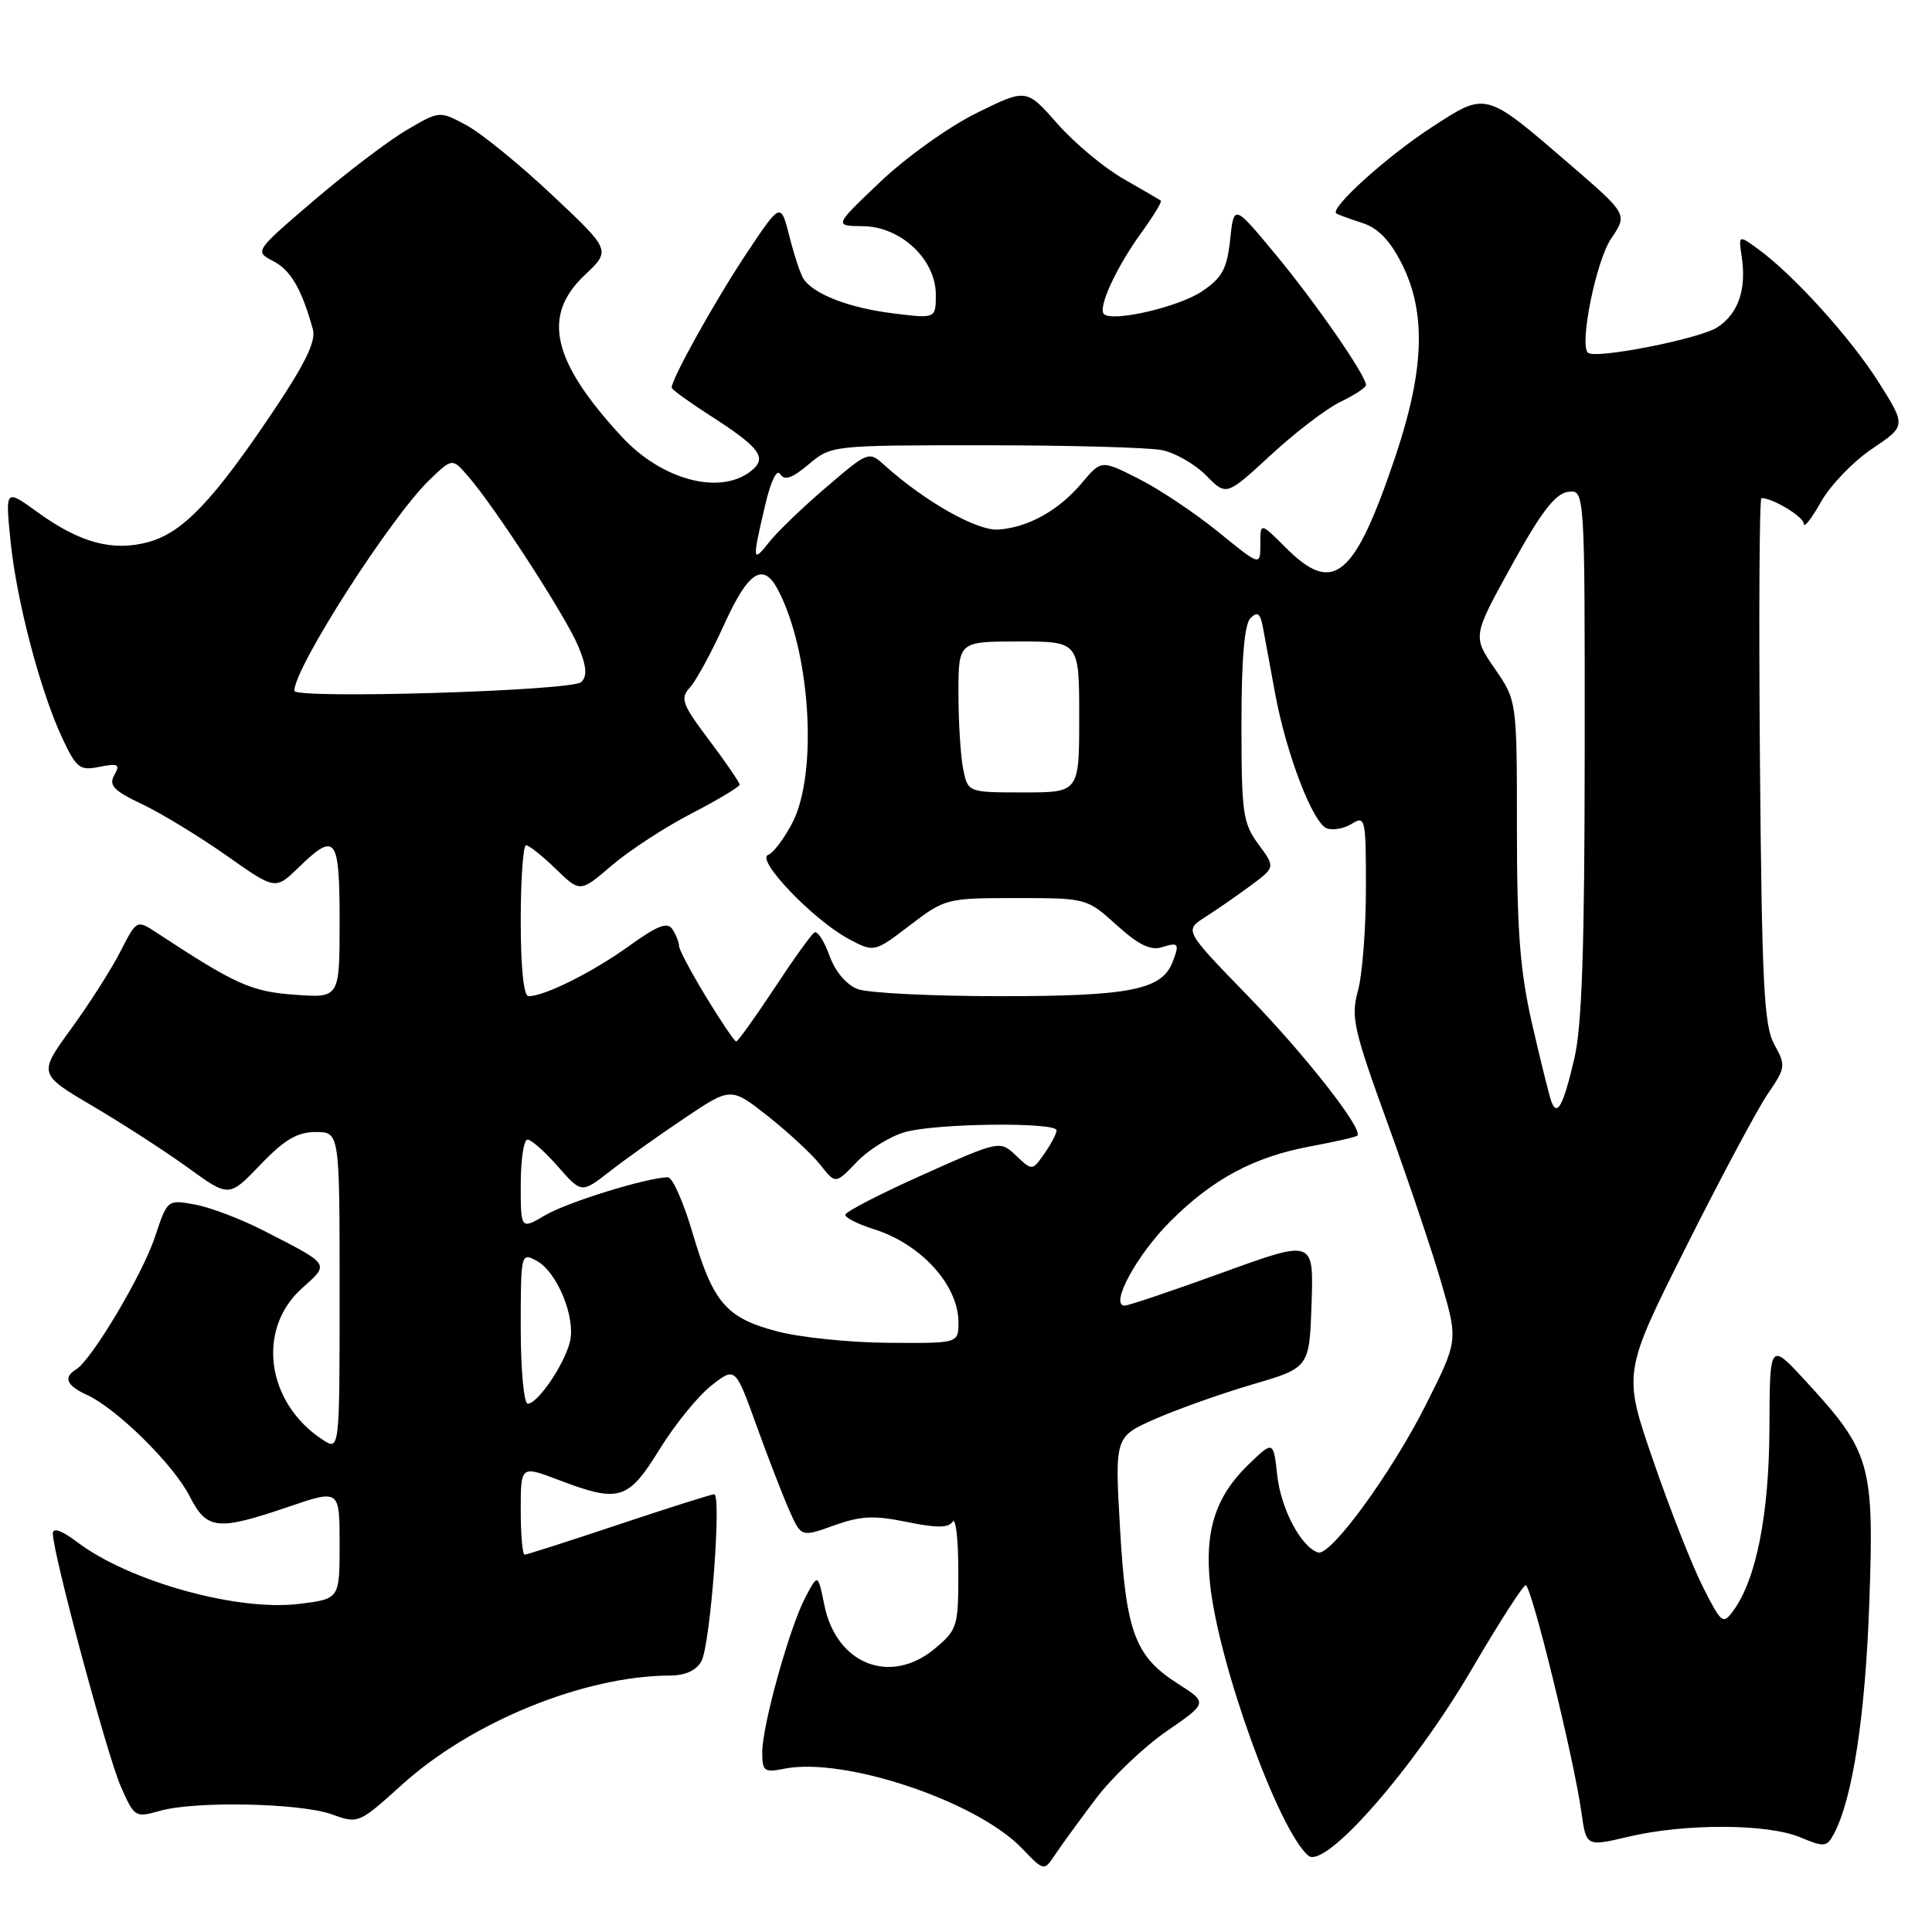 <?xml version="1.0" encoding="UTF-8" standalone="no"?>
<!DOCTYPE svg PUBLIC "-//W3C//DTD SVG 1.1//EN" "http://www.w3.org/Graphics/SVG/1.1/DTD/svg11.dtd" >
<svg xmlns="http://www.w3.org/2000/svg" xmlns:xlink="http://www.w3.org/1999/xlink" version="1.1" viewBox="0 0 256 256">
 <g >
 <path fill="currentColor"
d=" M 145.21 238.33 C 147.36 235.49 151.58 231.47 154.58 229.40 C 160.05 225.63 160.05 225.63 156.03 223.07 C 150.37 219.45 149.18 216.24 148.40 202.36 C 147.72 190.37 147.72 190.37 153.11 188.00 C 156.07 186.70 161.88 184.64 166.00 183.43 C 173.50 181.23 173.50 181.23 173.79 172.73 C 174.07 164.24 174.07 164.24 162.01 168.62 C 155.37 171.03 149.53 173.00 149.02 173.00 C 146.99 173.00 150.62 166.28 155.04 161.87 C 160.71 156.19 166.20 153.26 173.79 151.87 C 176.93 151.29 179.66 150.66 179.85 150.48 C 180.69 149.66 172.95 139.78 165.28 131.89 C 156.92 123.28 156.92 123.28 159.71 121.51 C 161.24 120.53 163.96 118.65 165.75 117.32 C 168.99 114.91 168.99 114.91 166.75 111.87 C 164.69 109.09 164.50 107.73 164.50 95.97 C 164.50 87.33 164.89 82.71 165.69 81.91 C 166.62 80.98 166.99 81.25 167.34 83.11 C 167.59 84.42 168.31 88.33 168.94 91.78 C 170.41 99.82 173.93 109.04 175.81 109.76 C 176.61 110.06 178.11 109.79 179.13 109.15 C 180.91 108.04 181.00 108.46 180.99 117.74 C 180.99 123.11 180.51 129.21 179.93 131.30 C 178.98 134.75 179.35 136.40 183.85 148.80 C 186.58 156.34 189.81 165.91 191.01 170.07 C 193.20 177.64 193.20 177.64 188.97 186.07 C 184.40 195.16 176.30 206.27 174.64 205.71 C 172.40 204.97 169.75 199.97 169.25 195.55 C 168.73 190.87 168.73 190.87 165.38 194.11 C 161.05 198.31 159.60 202.88 160.34 209.90 C 161.47 220.57 169.47 242.65 173.37 245.89 C 175.59 247.74 187.28 234.40 195.00 221.21 C 198.57 215.10 201.80 210.08 202.16 210.05 C 202.90 209.99 208.54 232.96 209.54 240.10 C 210.18 244.70 210.18 244.70 215.84 243.36 C 223.31 241.60 234.21 241.64 238.53 243.45 C 241.72 244.78 242.07 244.75 242.99 243.02 C 245.47 238.38 247.16 227.42 247.69 212.47 C 248.35 193.98 247.89 192.37 239.28 183.02 C 234.50 177.82 234.50 177.82 234.46 189.16 C 234.42 200.65 232.72 209.27 229.66 213.45 C 228.31 215.29 228.10 215.12 225.67 210.33 C 224.25 207.54 221.28 200.00 219.07 193.57 C 215.04 181.90 215.04 181.90 223.42 165.20 C 228.03 156.01 232.91 146.88 234.26 144.91 C 236.61 141.48 236.65 141.19 235.11 138.41 C 233.73 135.92 233.46 130.46 233.20 100.75 C 233.04 81.64 233.13 66.00 233.40 66.00 C 234.92 66.00 239.00 68.48 239.02 69.41 C 239.03 70.01 240.05 68.70 241.29 66.50 C 242.53 64.30 245.58 61.13 248.06 59.47 C 252.58 56.43 252.58 56.43 248.92 50.63 C 245.21 44.76 237.62 36.38 232.93 32.98 C 230.36 31.12 230.36 31.12 230.79 34.05 C 231.43 38.38 230.33 41.55 227.58 43.36 C 225.21 44.91 211.31 47.64 210.40 46.73 C 209.25 45.58 211.51 34.53 213.48 31.62 C 215.67 28.39 215.67 28.39 208.09 21.85 C 196.70 12.03 197.01 12.11 189.65 16.90 C 183.75 20.74 176.14 27.62 177.07 28.28 C 177.31 28.44 178.85 29.01 180.50 29.54 C 182.60 30.21 184.18 31.84 185.75 34.96 C 188.99 41.40 188.75 48.95 184.95 60.32 C 179.50 76.56 176.72 78.92 170.40 72.60 C 167.00 69.20 167.00 69.20 167.00 72.11 C 167.00 75.02 167.00 75.02 161.45 70.50 C 158.40 68.02 153.66 64.85 150.92 63.46 C 145.93 60.93 145.93 60.93 143.35 64.00 C 140.29 67.63 136.29 69.87 132.31 70.17 C 129.52 70.39 122.61 66.49 117.30 61.73 C 115.11 59.75 115.11 59.75 109.48 64.56 C 106.39 67.20 102.99 70.47 101.93 71.82 C 99.69 74.66 99.65 74.35 101.36 67.05 C 102.12 63.76 102.93 62.08 103.39 62.82 C 103.95 63.72 104.95 63.38 107.15 61.53 C 110.15 59.01 110.20 59.00 130.45 59.00 C 141.62 59.00 152.19 59.29 153.95 59.64 C 155.71 59.99 158.35 61.51 159.83 63.01 C 162.50 65.73 162.50 65.73 168.40 60.28 C 171.65 57.28 175.81 54.10 177.65 53.23 C 179.49 52.35 181.00 51.35 181.00 51.02 C 181.00 49.75 174.29 40.06 169.00 33.69 C 163.50 27.06 163.50 27.06 163.00 31.75 C 162.58 35.64 161.95 36.80 159.28 38.60 C 156.17 40.69 147.39 42.72 146.27 41.61 C 145.45 40.78 147.92 35.41 151.21 30.87 C 152.83 28.64 154.00 26.71 153.82 26.58 C 153.65 26.46 151.41 25.16 148.85 23.69 C 146.29 22.23 142.35 18.94 140.10 16.38 C 136.00 11.72 136.00 11.72 129.42 14.97 C 125.79 16.75 120.06 20.84 116.67 24.07 C 110.50 29.93 110.50 29.93 114.33 29.97 C 119.35 30.01 124.00 34.37 124.00 39.04 C 124.00 42.23 124.00 42.23 118.25 41.51 C 112.42 40.78 107.70 38.94 106.43 36.88 C 106.04 36.26 105.21 33.73 104.59 31.27 C 103.44 26.78 103.44 26.78 98.82 33.73 C 94.74 39.87 89.00 50.17 89.00 51.36 C 89.00 51.60 91.22 53.21 93.92 54.95 C 100.82 59.37 101.78 60.70 99.40 62.50 C 95.27 65.63 87.63 63.55 82.39 57.87 C 73.14 47.86 71.76 41.84 77.48 36.45 C 80.96 33.17 80.96 33.17 73.16 25.84 C 68.87 21.80 63.76 17.64 61.80 16.59 C 58.24 14.67 58.24 14.67 53.87 17.24 C 51.47 18.65 45.95 22.84 41.61 26.55 C 33.72 33.30 33.72 33.30 36.22 34.61 C 38.54 35.82 39.96 38.27 41.46 43.64 C 41.90 45.19 40.45 48.18 36.11 54.64 C 28.25 66.34 24.21 70.57 19.71 71.81 C 14.99 73.12 10.61 71.95 4.99 67.88 C 0.70 64.77 0.70 64.77 1.39 71.64 C 2.18 79.57 5.33 91.58 8.27 97.84 C 10.13 101.80 10.57 102.14 13.19 101.61 C 15.67 101.12 15.95 101.27 15.15 102.70 C 14.38 104.07 15.06 104.77 18.86 106.57 C 21.41 107.79 26.42 110.84 29.99 113.35 C 36.48 117.93 36.48 117.93 39.54 114.97 C 44.49 110.16 45.00 110.82 45.00 122.12 C 45.00 132.24 45.00 132.24 39.07 131.81 C 33.29 131.39 31.25 130.48 20.81 123.62 C 18.12 121.85 18.12 121.85 15.96 126.07 C 14.78 128.39 11.84 133.00 9.44 136.30 C 5.07 142.31 5.07 142.31 12.28 146.56 C 16.25 148.89 21.94 152.58 24.93 154.74 C 30.35 158.67 30.35 158.67 34.50 154.33 C 37.69 151.01 39.39 150.00 41.83 150.00 C 45.00 150.00 45.00 150.00 45.00 171.12 C 45.00 192.24 45.00 192.24 42.75 190.77 C 35.27 185.87 33.95 176.11 40.04 170.68 C 43.69 167.41 43.84 167.63 35.00 163.10 C 31.98 161.54 27.85 159.97 25.84 159.61 C 22.18 158.94 22.18 158.94 20.53 163.91 C 18.88 168.88 12.17 180.16 10.10 181.44 C 8.36 182.51 8.80 183.59 11.50 184.82 C 15.43 186.61 22.98 194.04 25.10 198.21 C 27.42 202.74 28.75 202.88 38.25 199.65 C 45.00 197.35 45.00 197.35 45.00 204.60 C 45.00 211.86 45.00 211.86 39.68 212.52 C 31.49 213.54 17.16 209.57 10.25 204.35 C 8.17 202.78 7.00 202.37 7.00 203.20 C 7.00 205.80 14.20 232.61 16.00 236.70 C 17.80 240.80 17.92 240.88 21.17 239.95 C 25.83 238.62 39.81 238.90 44.00 240.42 C 47.46 241.68 47.56 241.64 53.29 236.46 C 62.50 228.14 77.38 222.08 88.71 222.02 C 90.85 222.01 92.27 221.35 92.95 220.09 C 94.13 217.89 95.64 198.00 94.63 198.00 C 94.27 198.00 88.58 199.80 82.00 202.00 C 75.42 204.20 69.80 206.00 69.52 206.00 C 69.23 206.00 69.00 203.34 69.00 200.10 C 69.00 194.19 69.00 194.19 74.01 196.10 C 82.07 199.16 83.21 198.81 87.39 192.05 C 89.41 188.77 92.50 184.97 94.25 183.60 C 97.43 181.11 97.43 181.11 100.21 188.81 C 101.73 193.04 103.70 198.12 104.57 200.10 C 106.17 203.69 106.17 203.69 110.50 202.13 C 114.05 200.86 115.82 200.77 120.17 201.67 C 124.11 202.48 125.69 202.47 126.23 201.63 C 126.64 201.01 126.98 203.95 126.98 208.16 C 127.00 215.50 126.87 215.93 123.92 218.41 C 118.04 223.36 110.85 220.57 109.24 212.72 C 108.38 208.50 108.38 208.50 106.73 211.63 C 104.62 215.62 101.00 228.62 101.00 232.20 C 101.00 234.71 101.26 234.90 103.94 234.36 C 111.86 232.78 129.44 238.67 135.43 244.93 C 138.34 247.96 138.34 247.96 139.82 245.73 C 140.64 244.50 143.07 241.17 145.21 238.33 Z  M 69.00 175.96 C 69.00 166.10 69.04 165.95 71.08 167.05 C 73.83 168.51 76.32 174.59 75.51 177.83 C 74.74 180.87 71.24 186.00 69.93 186.00 C 69.42 186.00 69.00 181.50 69.00 175.96 Z  M 103.00 176.42 C 96.20 174.63 94.50 172.64 91.76 163.34 C 90.57 159.30 89.11 156.00 88.51 156.00 C 85.83 156.00 75.20 159.28 72.25 161.02 C 69.00 162.93 69.00 162.93 69.00 156.97 C 69.00 153.68 69.40 151.00 69.90 151.00 C 70.39 151.00 72.20 152.60 73.92 154.56 C 77.05 158.13 77.05 158.13 80.78 155.23 C 82.82 153.63 87.28 150.46 90.68 148.18 C 96.85 144.03 96.85 144.03 101.78 147.92 C 104.49 150.07 107.61 152.96 108.71 154.36 C 110.71 156.91 110.71 156.91 113.55 153.95 C 115.11 152.32 117.99 150.54 119.94 150.00 C 124.15 148.83 140.00 148.66 140.00 149.78 C 140.00 150.21 139.28 151.59 138.39 152.85 C 136.78 155.15 136.78 155.15 134.63 153.12 C 132.48 151.10 132.48 151.10 122.24 155.68 C 116.61 158.20 112.00 160.58 112.00 160.97 C 112.00 161.36 113.69 162.21 115.75 162.86 C 122.04 164.82 127.00 170.28 127.00 175.22 C 127.00 178.00 127.00 178.00 117.75 177.93 C 112.66 177.90 106.03 177.22 103.00 176.42 Z  M 205.54 145.89 C 205.27 145.13 204.13 140.55 203.02 135.71 C 201.42 128.73 201.00 123.41 201.00 109.89 C 201.00 92.86 201.00 92.86 198.06 88.59 C 195.12 84.31 195.12 84.31 200.31 74.91 C 204.18 67.88 206.07 65.42 207.75 65.18 C 210.00 64.86 210.00 64.86 209.98 99.68 C 209.97 125.54 209.62 135.99 208.60 140.30 C 207.12 146.59 206.32 148.05 205.54 145.89 Z  M 93.57 132.12 C 91.61 128.88 89.99 125.85 89.98 125.37 C 89.98 124.89 89.59 123.90 89.12 123.16 C 88.45 122.11 87.17 122.60 83.28 125.40 C 78.45 128.86 72.16 132.00 70.03 132.00 C 69.39 132.00 69.00 128.21 69.00 122.00 C 69.00 116.50 69.32 112.00 69.70 112.00 C 70.09 112.00 71.86 113.41 73.64 115.13 C 76.87 118.27 76.87 118.27 81.07 114.67 C 83.38 112.70 88.13 109.60 91.63 107.79 C 95.13 105.98 97.99 104.26 98.00 103.97 C 98.00 103.68 96.19 101.03 93.97 98.08 C 90.34 93.25 90.09 92.56 91.44 91.07 C 92.27 90.15 94.31 86.39 95.98 82.70 C 99.13 75.76 101.10 74.46 103.03 78.05 C 107.37 86.16 108.41 102.31 105.03 108.95 C 103.94 111.07 102.48 113.03 101.78 113.28 C 100.11 113.90 107.73 121.86 112.38 124.37 C 115.83 126.22 115.83 126.22 120.56 122.61 C 125.21 119.06 125.44 119.00 134.64 119.00 C 143.97 119.00 144.01 119.01 147.96 122.58 C 150.85 125.19 152.47 125.99 153.96 125.51 C 156.17 124.81 156.32 125.01 155.38 127.46 C 153.96 131.16 149.74 132.00 132.61 132.00 C 123.55 132.00 115.01 131.58 113.65 131.06 C 112.15 130.49 110.67 128.73 109.90 126.61 C 109.21 124.68 108.31 123.31 107.91 123.56 C 107.50 123.81 105.10 127.16 102.57 131.01 C 100.03 134.85 97.77 138.00 97.55 138.00 C 97.33 138.00 95.54 135.35 93.57 132.12 Z  M 127.62 101.88 C 127.28 100.16 127.00 95.66 127.00 91.88 C 127.00 85.00 127.00 85.00 135.00 85.00 C 143.00 85.00 143.00 85.00 143.00 95.00 C 143.00 105.00 143.00 105.00 135.62 105.00 C 128.25 105.00 128.25 105.00 127.62 101.88 Z  M 39.00 91.53 C 39.00 88.45 51.83 68.45 56.95 63.55 C 59.93 60.69 59.93 60.69 62.02 63.10 C 65.54 67.13 74.97 81.67 76.60 85.58 C 77.73 88.29 77.84 89.56 77.02 90.38 C 75.85 91.55 39.00 92.66 39.00 91.53 Z "/>
</g>
</svg>